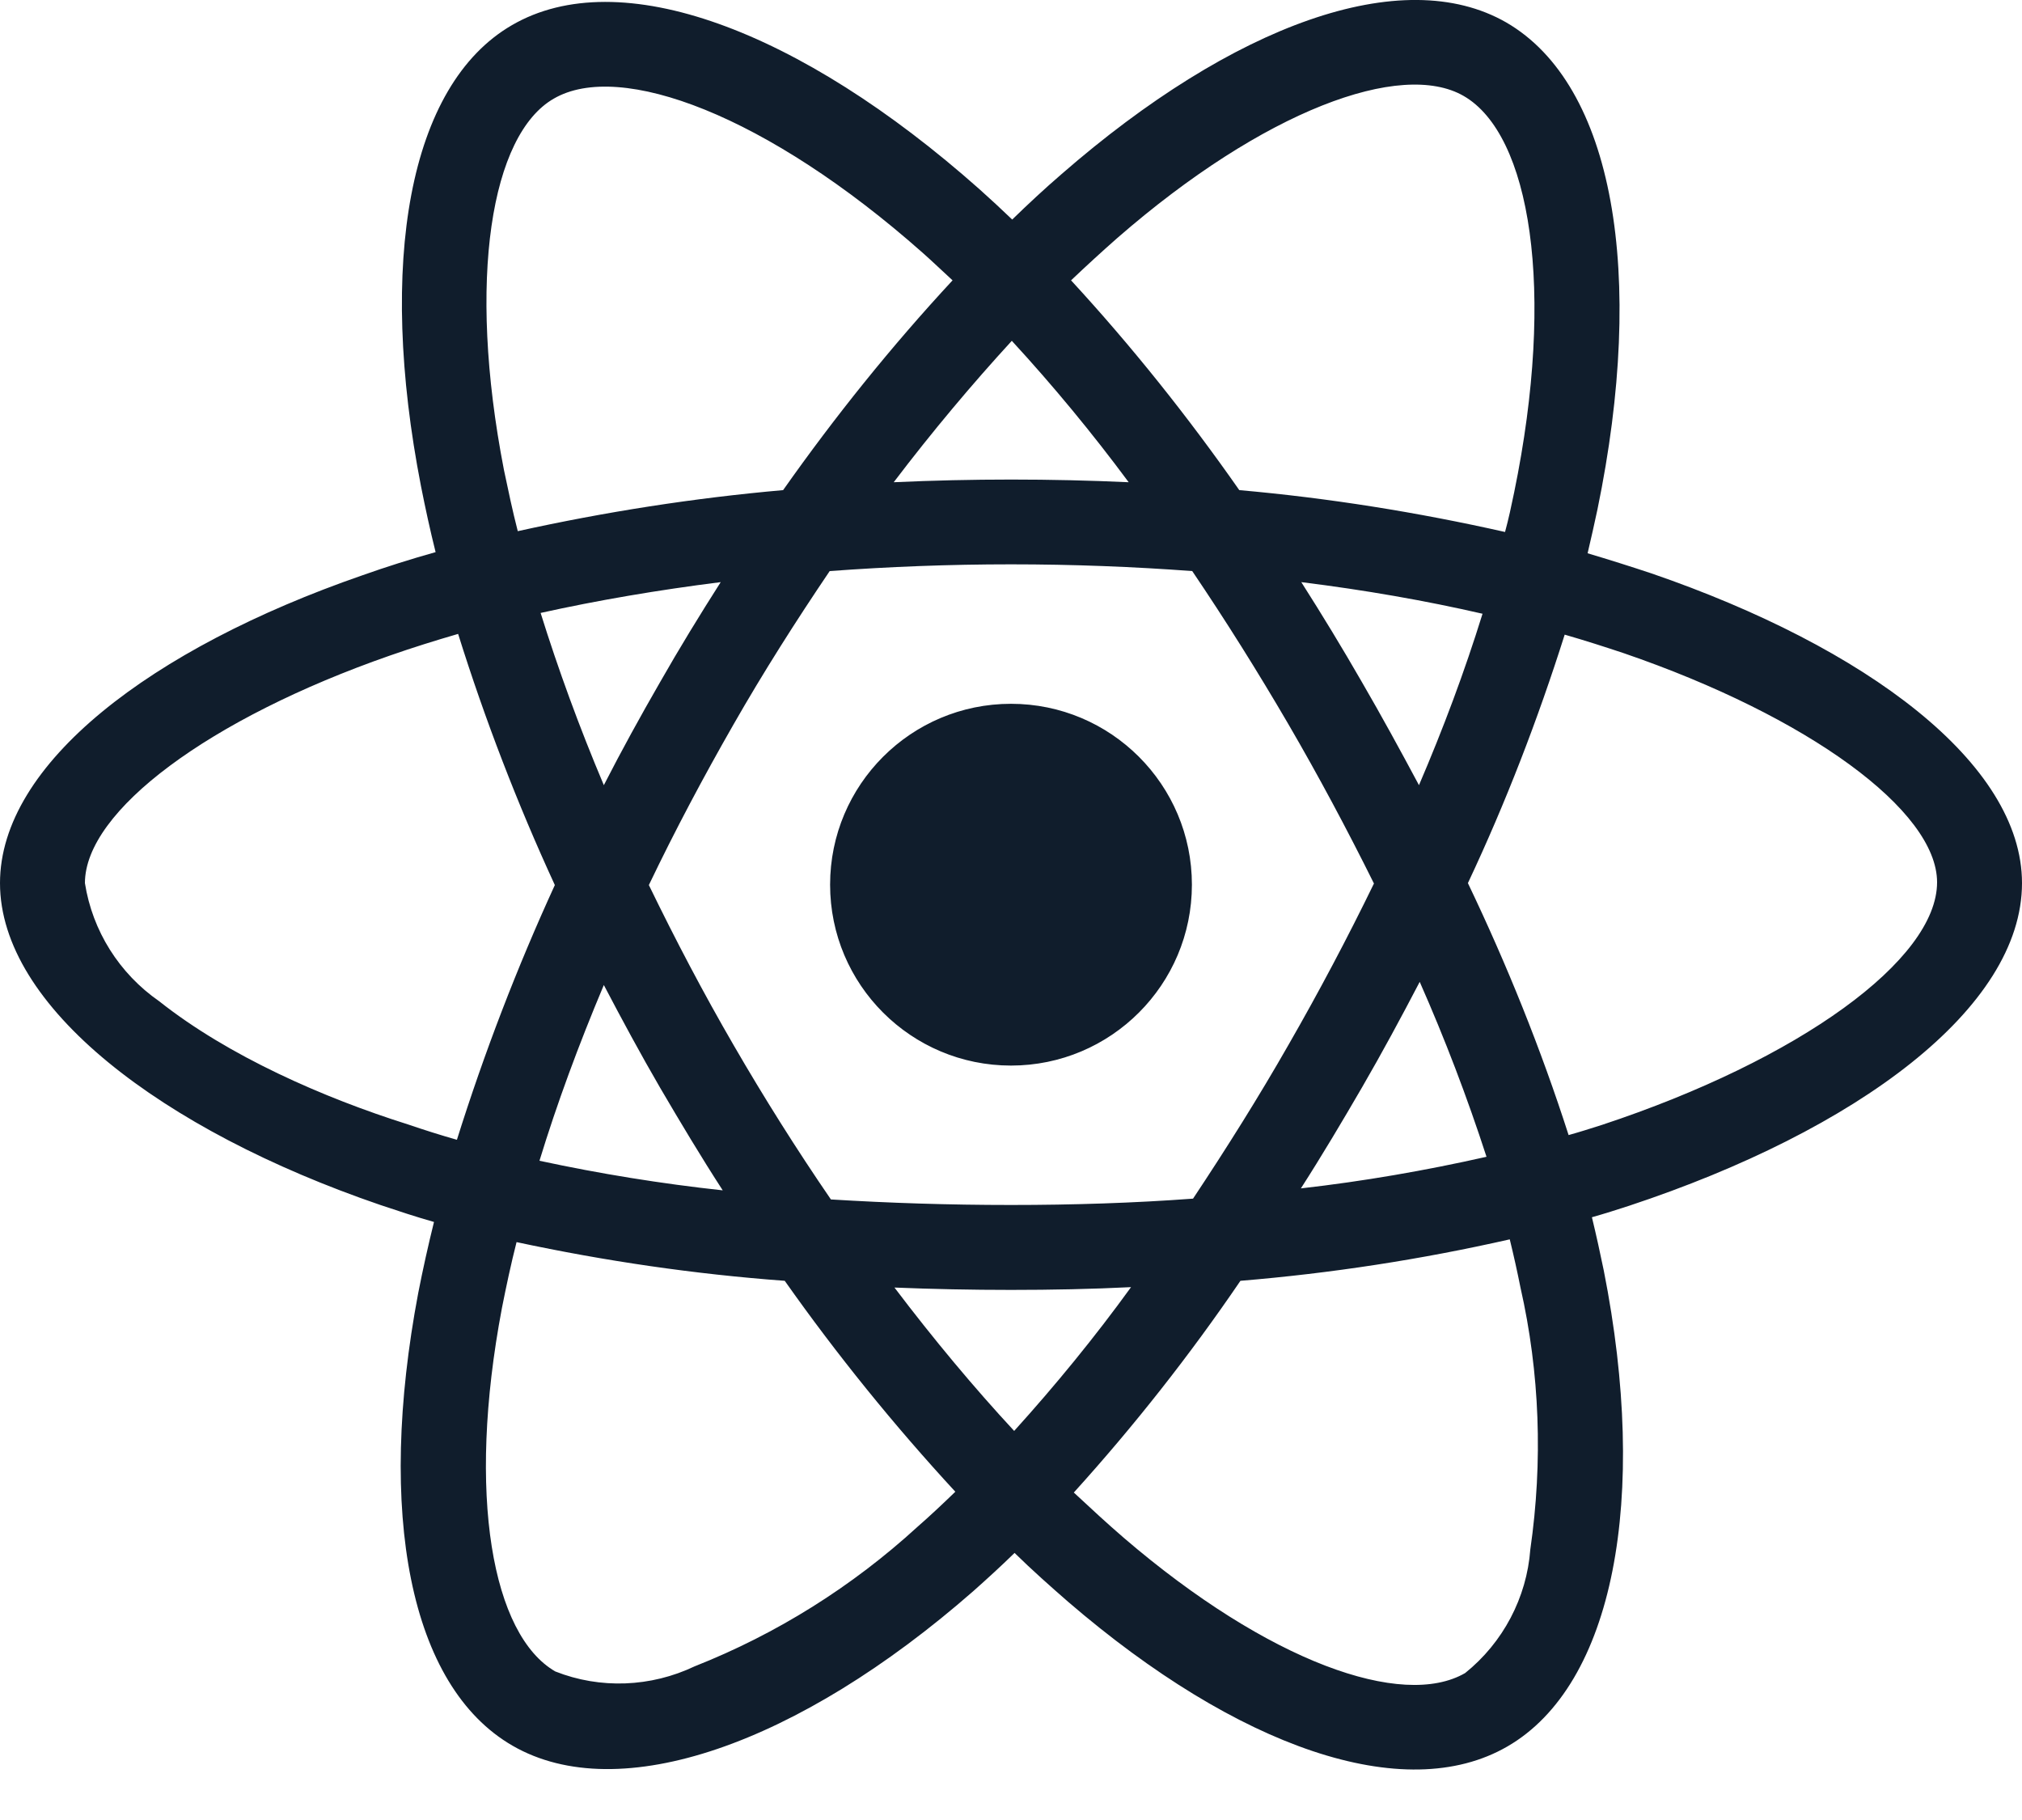 <svg width="30" height="27" viewBox="0 0 30 27" fill="none" xmlns="http://www.w3.org/2000/svg">
<path d="M24.504 8.507C24.188 8.402 23.871 8.302 23.555 8.208C23.607 7.991 23.654 7.775 23.701 7.558C24.422 4.066 23.947 1.259 22.348 0.333C20.807 -0.552 18.293 0.368 15.75 2.583C15.498 2.8 15.252 3.029 15.018 3.257C14.859 3.105 14.695 2.952 14.531 2.806C11.865 0.439 9.193 -0.557 7.594 0.374C6.059 1.265 5.602 3.907 6.246 7.212C6.311 7.54 6.381 7.863 6.463 8.191C6.088 8.296 5.719 8.413 5.373 8.536C2.244 9.62 0 11.331 0 13.101C0 14.929 2.391 16.763 5.643 17.876C5.906 17.964 6.17 18.052 6.439 18.128C6.352 18.48 6.275 18.825 6.205 19.183C5.59 22.435 6.07 25.013 7.605 25.898C9.188 26.812 11.848 25.874 14.438 23.607C14.643 23.425 14.848 23.238 15.053 23.038C15.31 23.29 15.58 23.53 15.85 23.765C18.357 25.921 20.836 26.794 22.365 25.909C23.947 24.995 24.463 22.224 23.795 18.849C23.742 18.591 23.684 18.327 23.619 18.058C23.807 18.005 23.988 17.947 24.17 17.888C27.551 16.769 30 14.958 30 13.101C30 11.325 27.691 9.603 24.504 8.507V8.507ZM16.576 3.532C18.756 1.634 20.789 0.89 21.715 1.423C22.705 1.991 23.086 4.288 22.465 7.306C22.424 7.505 22.383 7.698 22.33 7.892C21.029 7.599 19.711 7.388 18.387 7.271C17.625 6.181 16.793 5.138 15.891 4.159C16.119 3.943 16.342 3.738 16.576 3.532V3.532ZM9.797 16.142C10.096 16.652 10.4 17.161 10.723 17.659C9.809 17.56 8.9 17.413 8.004 17.22C8.262 16.376 8.584 15.503 8.959 14.613C9.229 15.128 9.504 15.638 9.797 16.142V16.142ZM8.021 9.093C8.865 8.906 9.762 8.753 10.693 8.636C10.383 9.122 10.078 9.62 9.791 10.124C9.504 10.622 9.223 11.132 8.959 11.648C8.59 10.775 8.279 9.919 8.021 9.093ZM9.627 13.13C10.014 12.322 10.435 11.53 10.881 10.751C11.326 9.972 11.807 9.216 12.31 8.472C13.19 8.407 14.086 8.372 15 8.372C15.914 8.372 16.816 8.407 17.689 8.472C18.188 9.21 18.662 9.966 19.113 10.739C19.564 11.513 19.986 12.304 20.385 13.107C19.992 13.915 19.57 14.712 19.119 15.497C18.674 16.277 18.199 17.032 17.701 17.782C16.828 17.847 15.92 17.876 15 17.876C14.08 17.876 13.19 17.847 12.328 17.794C11.818 17.05 11.338 16.288 10.887 15.509C10.435 14.73 10.02 13.939 9.627 13.13ZM20.209 16.13C20.508 15.614 20.789 15.093 21.064 14.566C21.439 15.415 21.768 16.277 22.055 17.161C21.146 17.366 20.227 17.525 19.301 17.63C19.617 17.138 19.916 16.634 20.209 16.13ZM21.053 11.648C20.777 11.132 20.496 10.617 20.203 10.113C19.916 9.614 19.617 9.122 19.307 8.636C20.25 8.753 21.152 8.911 21.996 9.105C21.727 9.972 21.41 10.816 21.053 11.648V11.648ZM15.012 5.056C15.627 5.724 16.207 6.427 16.746 7.154C15.586 7.101 14.42 7.101 13.26 7.154C13.834 6.398 14.426 5.695 15.012 5.056ZM8.215 1.464C9.199 0.89 11.385 1.71 13.688 3.749C13.834 3.878 13.98 4.019 14.133 4.159C13.225 5.138 12.387 6.181 11.619 7.271C10.295 7.388 8.982 7.593 7.682 7.88C7.605 7.581 7.541 7.277 7.477 6.972C6.926 4.136 7.289 1.997 8.215 1.464V1.464ZM6.779 16.909C6.533 16.839 6.293 16.763 6.053 16.681C4.805 16.288 3.387 15.667 2.361 14.853C1.77 14.443 1.371 13.81 1.26 13.101C1.26 12.029 3.111 10.658 5.783 9.726C6.117 9.609 6.457 9.503 6.797 9.404C7.195 10.675 7.676 11.923 8.232 13.13C7.67 14.355 7.184 15.62 6.779 16.909V16.909ZM13.611 22.652C12.645 23.536 11.525 24.239 10.307 24.72C9.656 25.03 8.906 25.06 8.238 24.796C7.307 24.257 6.92 22.189 7.447 19.405C7.512 19.077 7.582 18.749 7.664 18.427C8.977 18.708 10.301 18.902 11.643 19.001C12.416 20.097 13.266 21.146 14.174 22.13C13.986 22.312 13.799 22.488 13.611 22.652ZM15.047 21.228C14.449 20.583 13.852 19.868 13.271 19.101C13.834 19.124 14.414 19.136 15 19.136C15.604 19.136 16.195 19.124 16.781 19.095C16.242 19.839 15.662 20.548 15.047 21.228V21.228ZM22.705 22.986C22.652 23.7 22.301 24.368 21.738 24.82C20.807 25.359 18.82 24.655 16.676 22.816C16.43 22.605 16.184 22.376 15.932 22.142C16.828 21.152 17.654 20.103 18.404 19.001C19.746 18.89 21.082 18.685 22.4 18.386C22.459 18.626 22.512 18.866 22.559 19.101C22.846 20.366 22.893 21.685 22.705 22.986V22.986ZM23.771 16.687C23.607 16.739 23.443 16.792 23.273 16.839C22.863 15.562 22.359 14.314 21.779 13.101C22.342 11.905 22.816 10.675 23.215 9.415C23.52 9.503 23.812 9.597 24.094 9.691C26.824 10.628 28.74 12.023 28.74 13.089C28.74 14.238 26.695 15.72 23.771 16.687ZM15 15.808C16.482 15.808 17.684 14.607 17.684 13.124C17.684 11.642 16.482 10.441 15 10.441C13.518 10.441 12.316 11.642 12.316 13.124C12.316 14.607 13.518 15.808 15 15.808Z" fill="#101D2C"/>
</svg>
